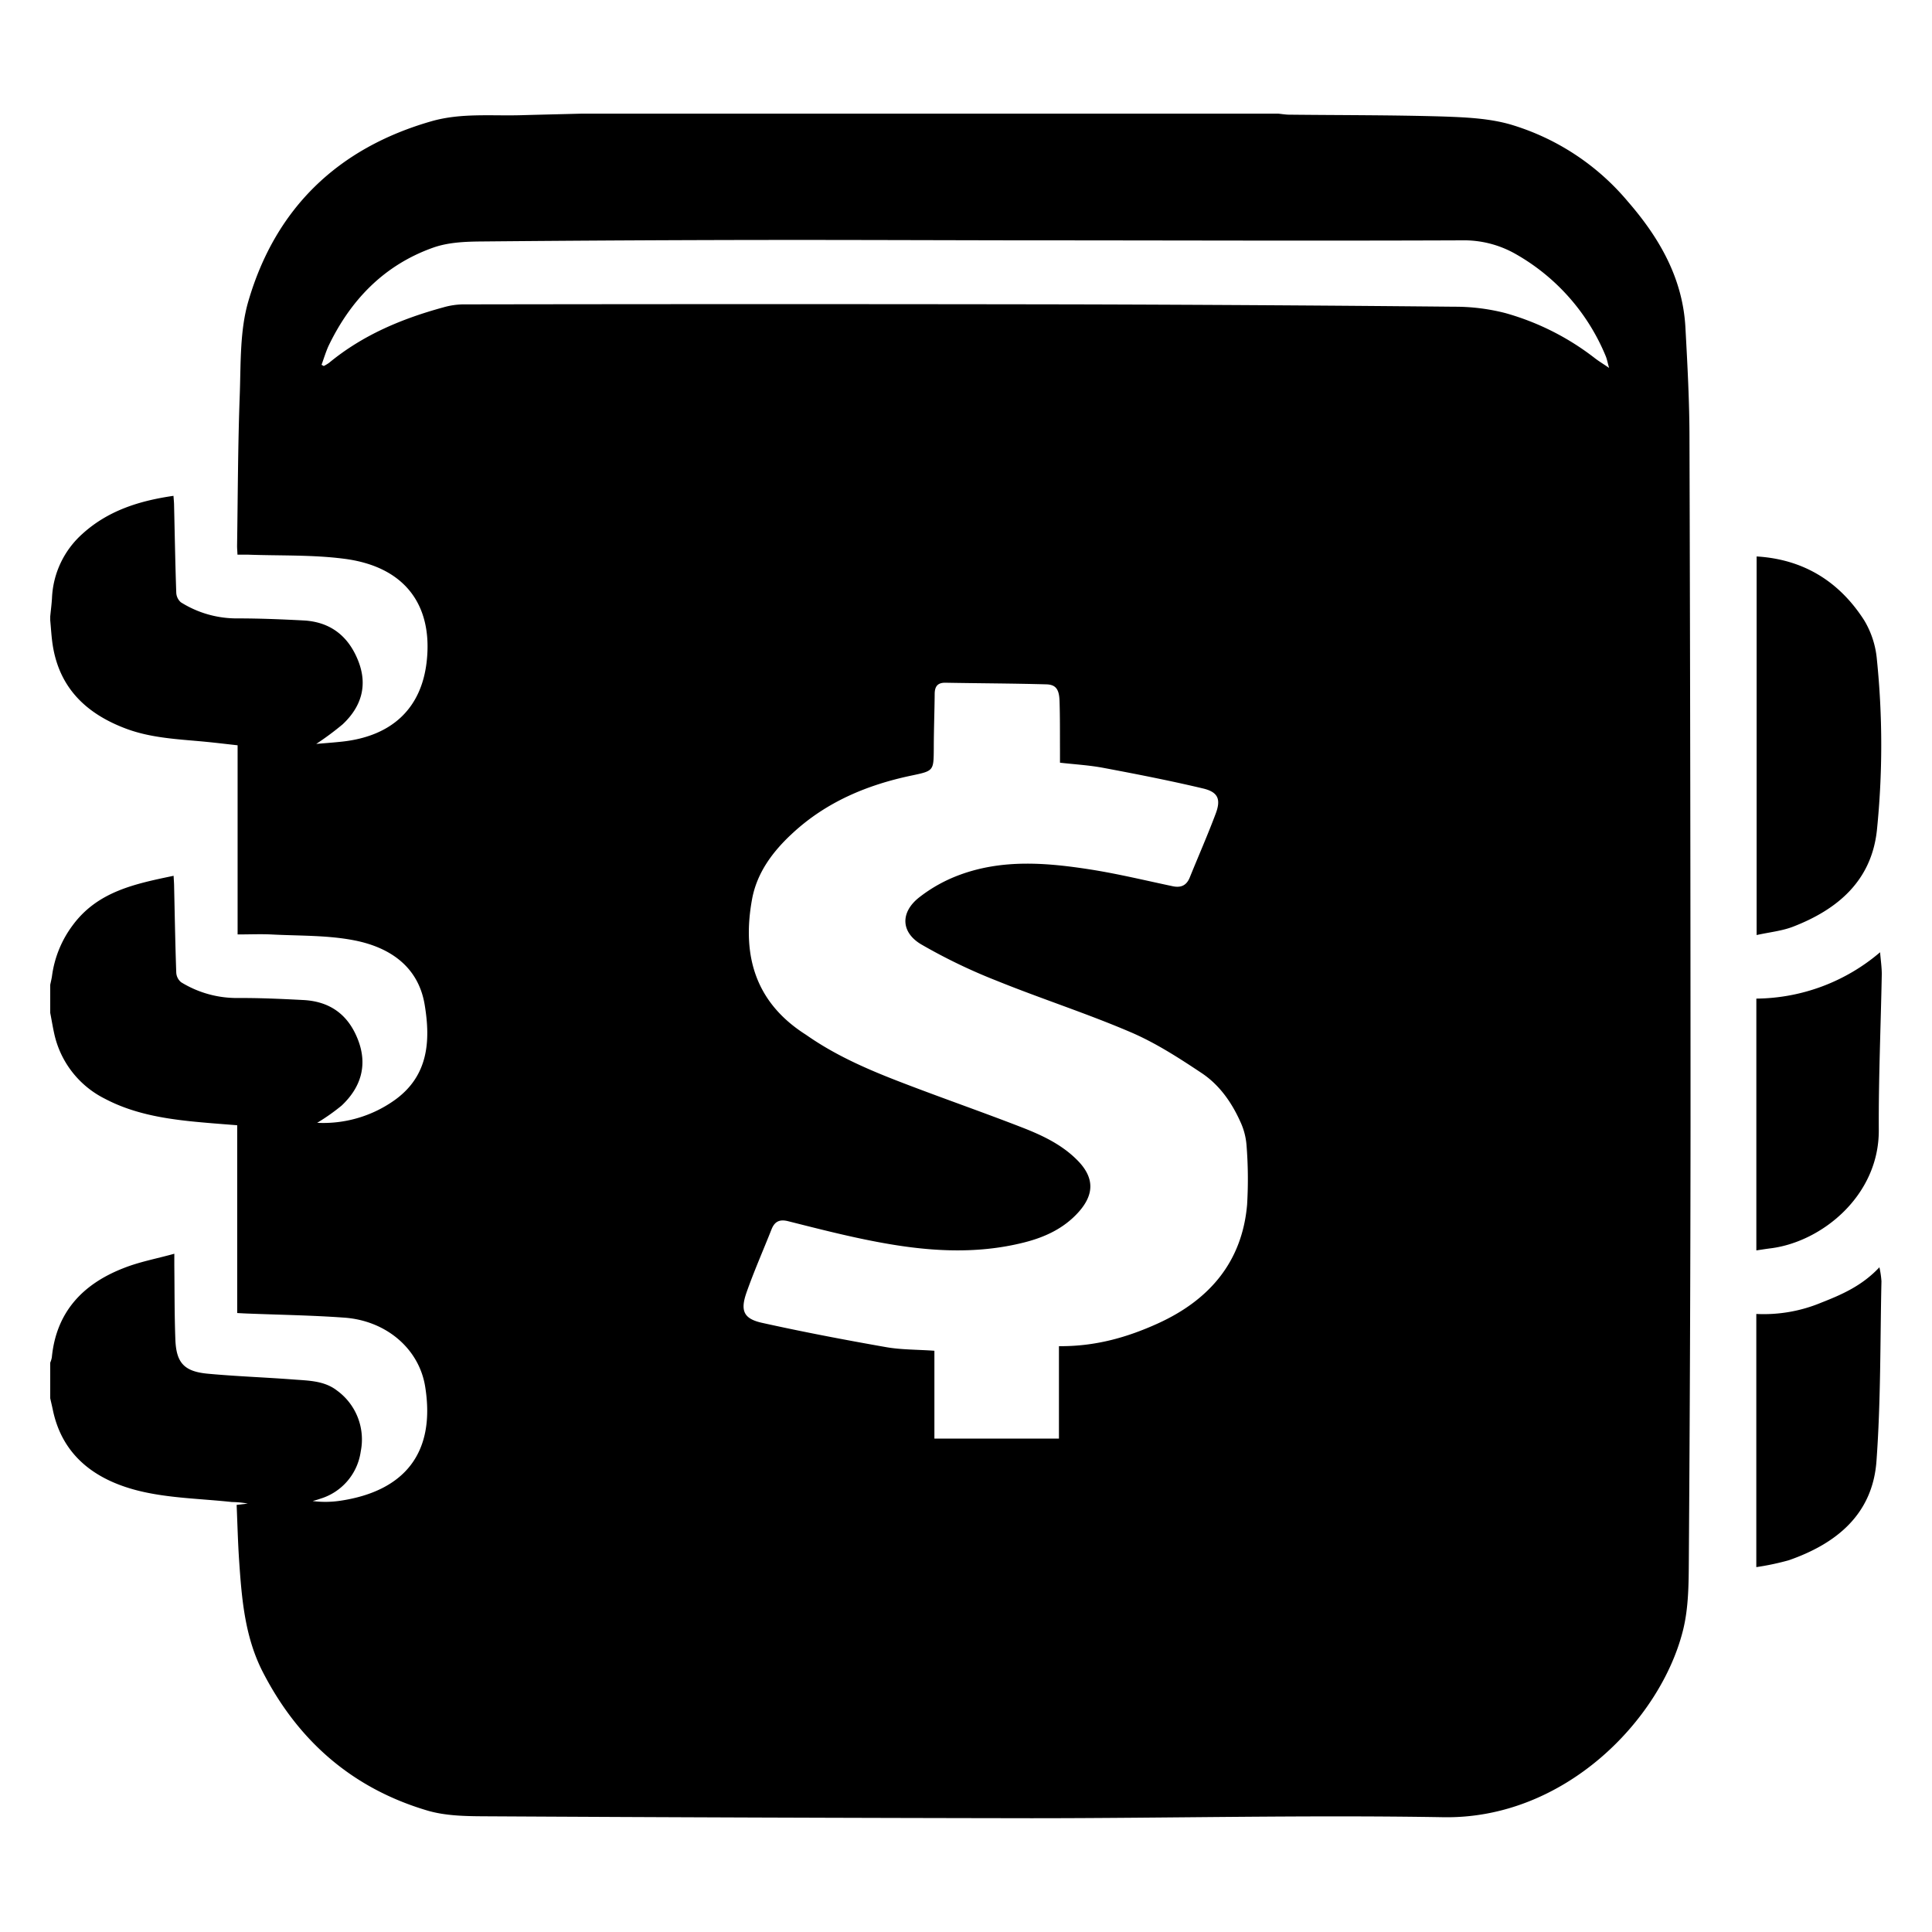 <svg id="Layer_1" data-name="Layer 1" xmlns="http://www.w3.org/2000/svg" viewBox="0 0 479.34 479.34"><title>Ledger</title><path d="M34.15,369.81c7.55,1.91,15.57,2,23.39,2.85a24.31,24.31,0,0,1,3.94.38l-2.77.33c.2,4.63.31,9.24.62,13.84.65,9.57,1.42,19.1,6,27.87,8.83,17.05,22.27,28.66,40.68,34.12,4.35,1.29,9.16,1.4,13.76,1.43q68,.38,136.08.48c34.08,0,68.17-.83,102.23-.25,30,.52,53.8-24,59.44-46.21,1.45-5.67,1.45-11.8,1.49-17.72q.38-53.67.42-107.33,0-85.32-.26-170.63c0-9.19-.5-18.38-1-27.56C417.55,69.08,411.7,59,403.88,50A60.4,60.4,0,0,0,374.82,30.9c-5.39-1.56-11.25-1.8-16.92-2-12.67-.37-25.34-.31-38-.45-.91,0-1.82-.16-2.73-.25h-173c-4.93.13-9.87.24-14.8.38-7.47.22-15-.6-22.35,1.51-23.18,6.66-38.65,21.55-45.39,44.6-2.17,7.4-1.86,15.6-2.15,23.45-.46,12.43-.47,24.88-.66,37.32,0,.6.06,1.21.1,2.16,1,0,1.87,0,2.77,0,7.88.28,15.82,0,23.61,1,15.37,1.94,22.08,11.72,20.57,25.45-1.29,11.73-8.68,18.6-21,19.93-2.11.23-4.23.38-6.41.57A72.09,72.09,0,0,0,85,179.72c4.66-4.36,6.29-9.68,3.87-15.78s-6.86-9.63-13.5-10c-5.55-.29-11.12-.52-16.68-.51a26,26,0,0,1-13.82-4A3.35,3.35,0,0,1,43.73,147c-.25-7.18-.37-14.37-.54-21.56,0-.75-.09-1.51-.15-2.42-8.46,1.22-16.23,3.65-22.6,9.44a22.62,22.62,0,0,0-7.54,15.9c-.09,1.54-.29,3.06-.44,4.59v.93c.2,2.06.3,4.14.62,6.19,1.67,10.68,8.37,17,18.07,20.67,6.3,2.39,13,2.65,19.58,3.27,2.67.26,5.34.58,8.22.9v46.93c2.92,0,5.61-.12,8.28,0,6.93.37,14,.15,20.74,1.48,8.7,1.72,15.83,6.45,17.4,16,1.47,8.9.95,17.56-7.38,23.57a30.53,30.53,0,0,1-19.3,5.69,50.76,50.76,0,0,0,6.06-4.27c4.75-4.46,6.49-9.95,4.12-16.2S82,248.45,75.22,248.11c-5.4-.28-10.81-.53-16.21-.5a26.36,26.36,0,0,1-14.07-3.91,3.32,3.32,0,0,1-1.21-2.39c-.25-7.11-.37-14.22-.53-21.32,0-.84-.08-1.67-.13-2.7-9.56,2-18.86,3.87-25.06,12.31a26.91,26.91,0,0,0-5.1,12.49c-.1.76-.3,1.5-.45,2.25v6.95c.34,1.73.62,3.48,1,5.19A23.7,23.7,0,0,0,26,272.59c6.61,3.49,13.8,4.81,21.12,5.59,3.83.4,7.67.68,11.73,1v46.59c1.11.06,2,.11,2.89.14,7.87.31,15.75.43,23.61,1,10.38.71,18.6,7.65,20.13,17.08,2.67,16.53-5.17,26-21.1,28.36a24.91,24.91,0,0,1-6.8.07c.64-.19,1.29-.36,1.92-.59a14.31,14.31,0,0,0,10-11.72A15,15,0,0,0,83.61,345c-3.17-2.46-7.08-2.45-10.84-2.74-7.08-.54-14.19-.78-21.26-1.44-5.82-.55-7.78-2.7-8-8.46-.23-6.1-.19-12.2-.26-18.3,0-.77,0-1.53,0-3-4.42,1.23-8.65,2-12.59,3.57-10.1,3.93-16.71,10.87-17.8,22.15a6.18,6.18,0,0,1-.4,1.31v8.82c.22,1,.45,1.93.65,2.9C15.49,361.27,23.75,367.16,34.15,369.81Zm275.27-71c-1.22,14.35-9.45,23.76-22.11,29.53-7.54,3.43-15.48,5.74-24.58,5.65v22.93h-30.9V335.13c-4.38-.31-8.27-.24-12-.9-10.25-1.8-20.48-3.75-30.64-6-4.64-1-5.57-2.95-4-7.48,1.86-5.3,4.14-10.46,6.21-15.69.78-2,2-2.61,4.15-2.07,7.1,1.79,14.21,3.62,21.39,5,12.37,2.4,24.81,3.41,37.23.25,5.08-1.29,9.75-3.45,13.36-7.44,4.07-4.5,4-8.71-.29-13-3.91-3.93-8.85-6.21-13.89-8.16-9.63-3.74-19.39-7.13-29-10.82-8.15-3.11-16.18-6.51-23.45-11.45-.39-.26-.76-.53-1.15-.78-12.45-8-15.67-19.67-13.17-33.43,1.21-6.69,5.22-12,10.14-16.51,8.36-7.71,18.45-11.92,29.43-14.23,5.52-1.16,5.49-1.15,5.53-6.73,0-4.49.18-9,.22-13.45,0-1.84.64-2.88,2.67-2.85,8.33.15,16.67.17,25,.4,2.4.06,3.22,1.23,3.31,4.16.13,4.09.09,8.19.11,12.28,0,.92,0,1.85,0,3,3.67.42,7.28.62,10.81,1.29,8.25,1.55,16.5,3.16,24.66,5.1,3.74.88,4.51,2.66,3.17,6.24-2,5.33-4.3,10.56-6.44,15.84-.8,2-2.19,2.61-4.23,2.18-6.64-1.4-13.25-3-19.95-4.08-11-1.74-22-2.71-32.74,1.2A37,37,0,0,0,228,222.69c-4.64,3.68-4.51,8.61.55,11.61a137.92,137.92,0,0,0,18.67,9c11,4.46,22.35,8.1,33.25,12.77,6.19,2.64,12,6.39,17.6,10.12,4.44,2.93,7.52,7.31,9.7,12.19a16.81,16.81,0,0,1,1.5,5.76A106,106,0,0,1,309.42,298.77ZM81.67,90a9.93,9.93,0,0,1-1.34.81l-.55-.3c.54-1.5,1-3,1.63-4.47,5.5-11.57,13.87-20.27,26.06-24.6,3.75-1.33,8-1.5,12.1-1.53q38.25-.36,76.49-.38c18.78,0,37.56.07,56.34.1,36.78,0,73.56.15,110.34,0A25.85,25.85,0,0,1,376,63a51.77,51.77,0,0,1,22.41,25.41c.28.68.41,1.42.81,2.87-1.56-1.07-2.58-1.68-3.51-2.4A64.5,64.5,0,0,0,373.5,77.68a50.12,50.12,0,0,0-12.57-1.58q-46.83-.45-93.65-.58-76.27-.13-152.54,0a18.74,18.74,0,0,0-4.75.74C99.69,79.07,90,83.13,81.67,90Z"/><path d="M465.67,206a208.75,208.75,0,0,0,0-42.34,22.71,22.71,0,0,0-3.16-9.77c-6.15-9.58-15-15.13-26.68-15.83v93.93c3.19-.71,6.24-1,9-2.06C456,225.62,464.32,218.49,465.67,206Z"/><path d="M451.9,323.18A37.14,37.14,0,0,1,435.75,326v62.81a64.91,64.91,0,0,0,8.05-1.7c11.81-4.11,20.78-11.38,21.76-24.56,1.09-14.84.91-29.78,1.24-44.67a22.58,22.58,0,0,0-.51-3.46C462,319,457,321.18,451.9,323.18Z"/><path d="M435.76,247.76v62.47c1.32-.19,2.45-.38,3.59-.52,12.66-1.6,26.88-13.08,26.79-29.35-.07-12.89.5-25.79.74-38.68,0-1.69-.25-3.37-.42-5.42A47.92,47.92,0,0,1,435.76,247.76Z"/></svg>